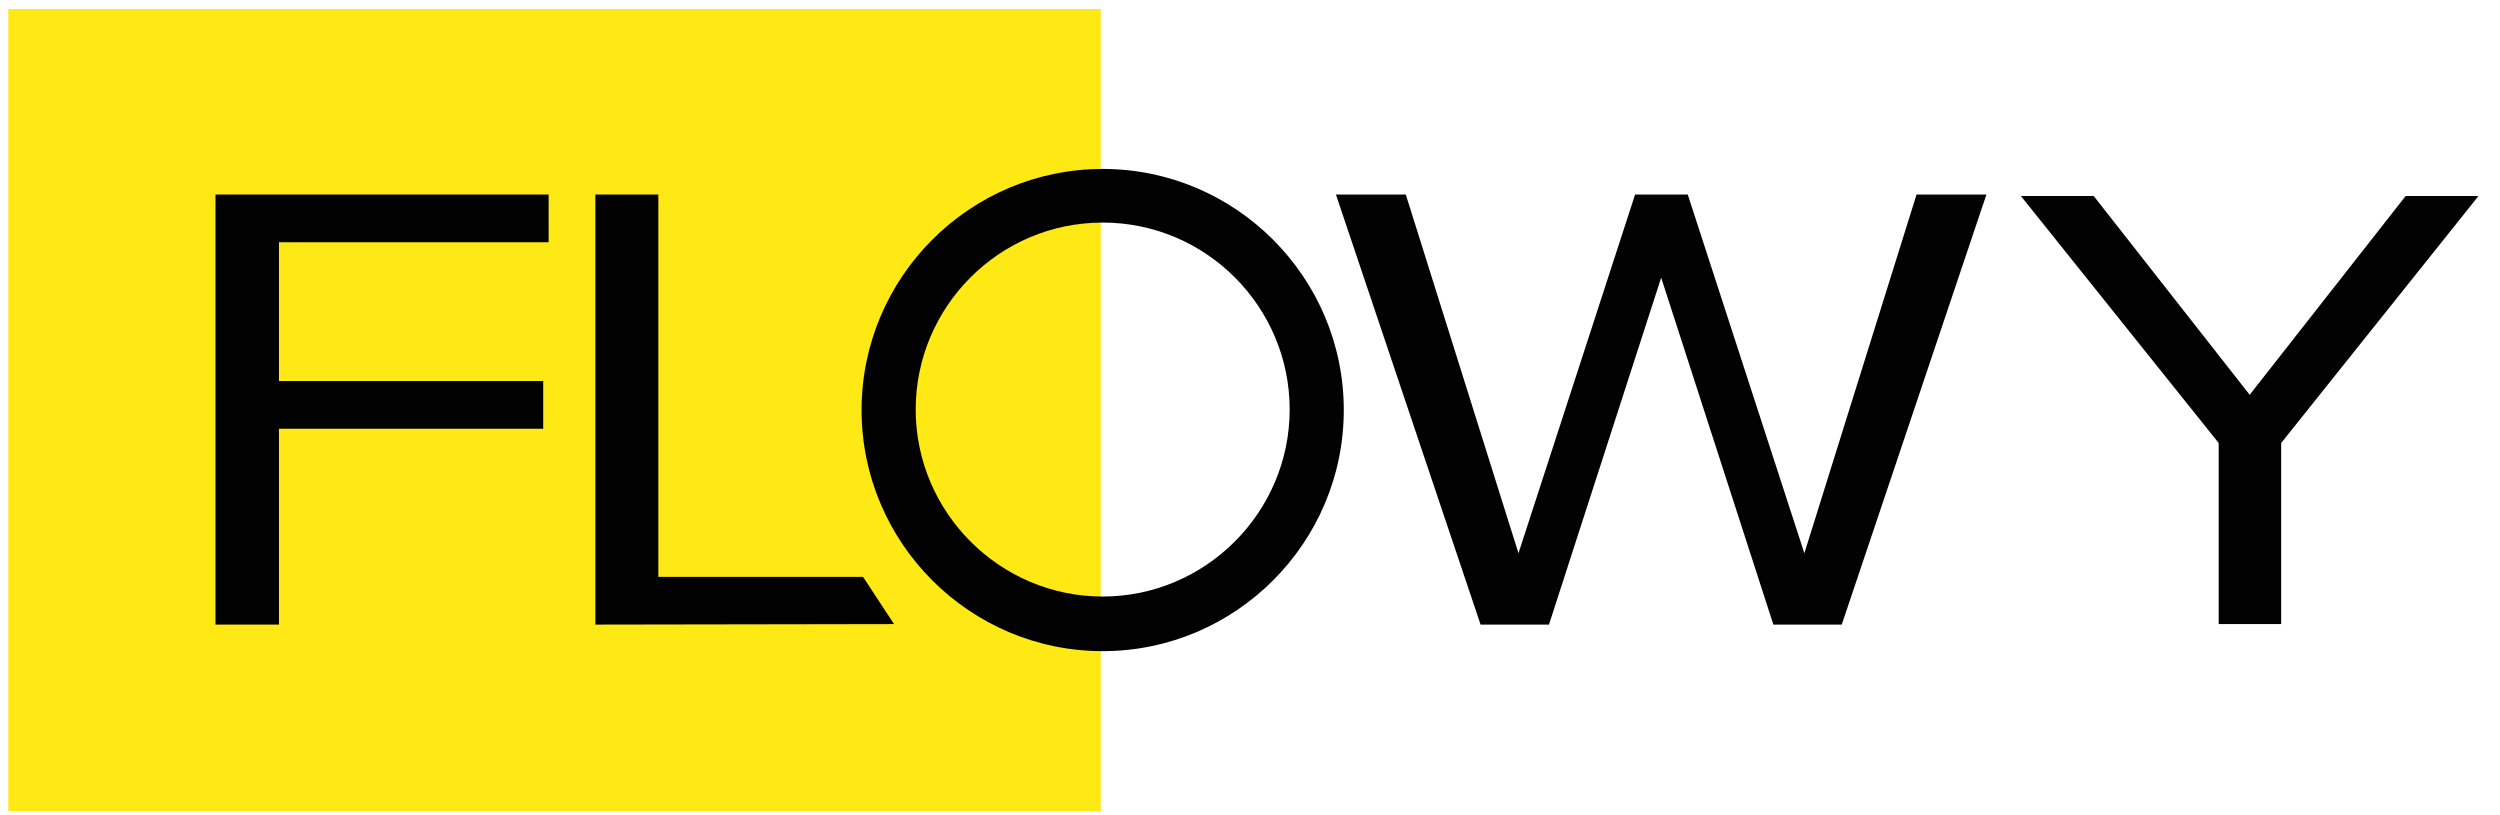 <?xml version="1.0" encoding="utf-8"?>
<!-- Generator: Adobe Illustrator 23.0.2, SVG Export Plug-In . SVG Version: 6.00 Build 0)  -->
<svg version="1.1" id="Lager_1" xmlns="http://www.w3.org/2000/svg" xmlns:xlink="http://www.w3.org/1999/xlink" x="0px" y="0px"
	 viewBox="0 0 283.5 92.4" style="enable-background:new 0 0 283.5 92.4;" xml:space="preserve">
<style type="text/css">
	.st0{fill:#FFE914;}
	.st1{fill:#020203;}
	.st2{fill:none;stroke:#020203;stroke-width:11;stroke-miterlimit:10;}
</style>
<symbol  id="Ny_symbol" viewBox="-251 -81.5 502 163">
	<rect x="-251" y="-81.5" class="st0" width="222" height="163"/>
	<g>
		<g>
			<g>
				<path class="st1" d="M-208.9,43.8h67.7v-9.7H-196V5.9h53.7v-9.7H-196v-39.8h-12.9L-208.9,43.8L-208.9,43.8z"/>
				<path class="st1" d="M-131.7,43.8h12.8v-77.7h41.6l6.3-9.6l-60.7-0.1V43.8z"/>
				<path class="st1" d="M84.9,26.9L62.1-43.6H48.2L18.8,43.8H33l22.9-72.9l23.7,72.9h10.7L114-29.1l22.8,72.9H151l-29.4-87.4h-13.9
					L84.9,26.9z"/>
			</g>
			<path class="st2" d="M-72.2,0"/>
		</g>
		<g>
			<path class="st1" d="M198.2-6.7L158,43.5h14.8l31.7-40.4l31.7,40.4H251L210.9-6.7v-36.8h-12.7L198.2-6.7L198.2-6.7z"/>
		</g>
		<path class="st1" d="M-28.6-49c-27,0-49,22-49,49s22,49,49,49s49-22,49-49S-1.6-49-28.6-49z M-28.6,38.1c-21,0-38-17.1-38-38
			s17.1-38,38-38s38,17.1,38,38S-7.6,38.1-28.6,38.1z"/>
	</g>
</symbol>
<use xlink:href="#Ny_symbol"  width="502" height="163" x="-251" y="-81.5" transform="matrix(0.558 0 0 -0.558 141.003 46.499)" style="overflow:visible;"/>
</svg>
